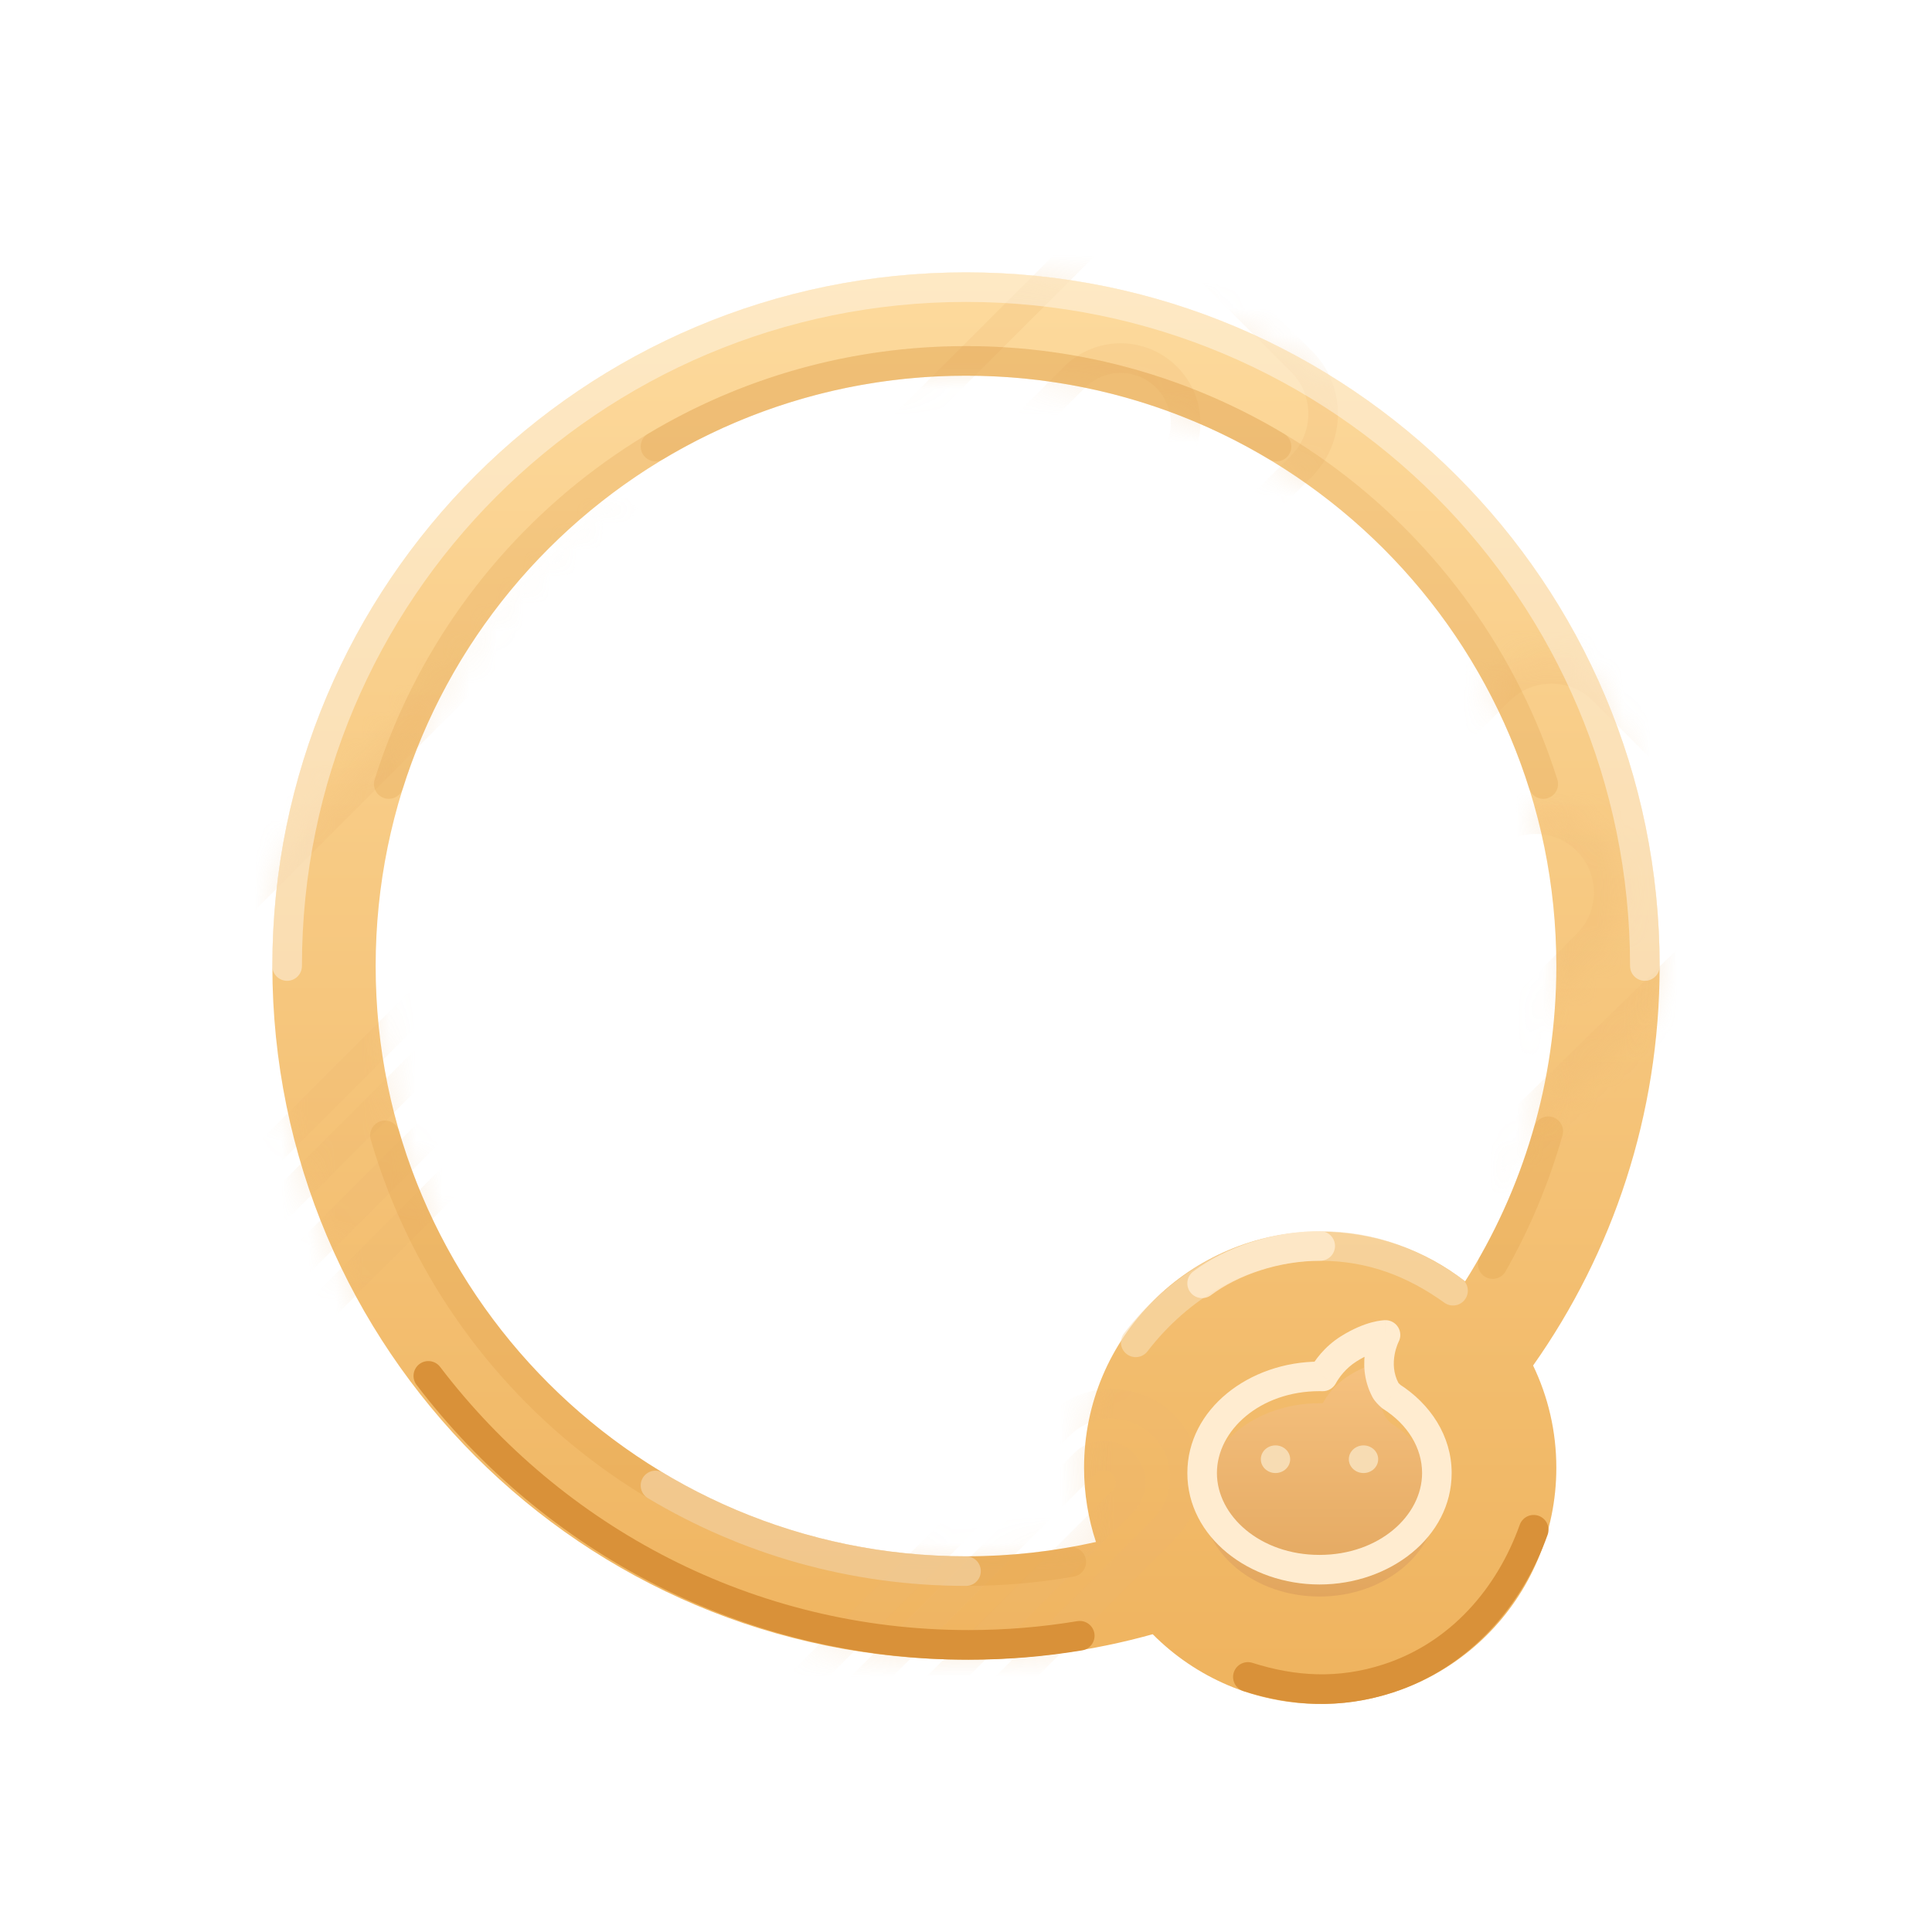 <svg width="72" height="72" viewBox="0 0 72 72" fill="none" xmlns="http://www.w3.org/2000/svg">
<path fill-rule="evenodd" clip-rule="evenodd" d="M36 61.85C38.41 61.85 40.744 61.52 42.958 60.903C44.552 62.507 46.76 63.5 49.2 63.5C54.06 63.5 58 59.56 58 54.7C58 53.335 57.689 52.042 57.134 50.889C60.105 46.68 61.85 41.544 61.85 36C61.85 21.723 50.276 10.15 36 10.15C21.723 10.15 10.15 21.723 10.15 36C10.15 50.276 21.723 61.85 36 61.85ZM40.843 57.465C39.285 57.815 37.664 58 36 58C23.85 58 14 48.15 14 36C14 23.85 23.85 14 36 14C48.15 14 58 23.85 58 36C58 40.322 56.754 44.352 54.601 47.752C53.11 46.591 51.236 45.9 49.2 45.9C44.34 45.9 40.4 49.84 40.4 54.7C40.4 55.666 40.556 56.596 40.843 57.465Z" fill="url(#paint0_linear_3672_1981)"/>
<mask id="mask0_3672_1981" style="mask-type:luminance" maskUnits="userSpaceOnUse" x="10" y="10" width="52" height="54">
<path fill-rule="evenodd" clip-rule="evenodd" d="M36 61.85C38.41 61.85 40.744 61.52 42.958 60.903C44.552 62.507 46.76 63.5 49.2 63.5C54.06 63.5 58 59.56 58 54.7C58 53.335 57.689 52.042 57.134 50.889C60.105 46.68 61.85 41.544 61.85 36C61.85 21.723 50.276 10.15 36 10.15C21.723 10.15 10.15 21.723 10.15 36C10.15 50.276 21.723 61.85 36 61.85ZM40.843 57.465C39.285 57.815 37.664 58 36 58C23.85 58 14 48.15 14 36C14 23.85 23.85 14 36 14C48.15 14 58 23.85 58 36C58 40.322 56.754 44.352 54.601 47.752C53.11 46.591 51.236 45.9 49.2 45.9C44.34 45.9 40.4 49.84 40.4 54.7C40.4 55.666 40.556 56.596 40.843 57.465Z" fill="white"/>
</mask>
<g mask="url(#mask0_3672_1981)">
<g style="mix-blend-mode:multiply" opacity="0.2">
<path d="M43.354 57.007L33.632 66.729C32.558 67.802 30.818 67.802 29.745 66.729C28.672 65.656 28.672 63.916 29.745 62.843L39.468 53.12C40.541 52.047 42.281 52.047 43.354 53.12C44.428 54.193 44.428 55.933 43.354 57.007Z" stroke="#EBB570" stroke-width="1.104"/>
</g>
<g style="mix-blend-mode:multiply" opacity="0.2">
<path d="M41.842 55.953L31.203 66.591C30.813 66.982 30.179 66.982 29.788 66.591C29.397 66.201 29.397 65.567 29.788 65.176L40.426 54.538C40.817 54.147 41.451 54.147 41.842 54.538C42.232 54.929 42.232 55.563 41.842 55.953Z" stroke="#EBB570" stroke-width="1.104"/>
</g>
<g style="mix-blend-mode:multiply" opacity="0.2">
<path d="M21.354 39.407L11.632 49.13C10.558 50.203 8.818 50.203 7.745 49.13C6.672 48.056 6.672 46.316 7.745 45.243L17.468 35.521C18.541 34.447 20.281 34.447 21.354 35.521C22.427 36.594 22.427 38.334 21.354 39.407Z" stroke="#EBB570" stroke-width="1.104"/>
</g>
<g style="mix-blend-mode:multiply" opacity="0.2">
<path d="M19.841 38.354L9.203 48.992C8.813 49.383 8.179 49.383 7.788 48.992C7.397 48.601 7.397 47.967 7.788 47.577L18.426 36.938C18.817 36.548 19.451 36.548 19.841 36.938C20.232 37.329 20.232 37.963 19.841 38.354Z" stroke="#EBB570" stroke-width="1.104"/>
</g>
<g style="mix-blend-mode:multiply" opacity="0.2">
<path d="M44.243 9.213L48.501 13.466C49.58 14.544 49.58 16.294 48.501 17.372L25.607 40.237C24.53 41.313 22.784 41.313 21.707 40.237L17.448 35.984C16.369 34.906 16.369 33.156 17.448 32.078L40.342 9.213C41.42 8.137 43.165 8.137 44.243 9.213Z" stroke="#EBB570" stroke-width="1.104"/>
</g>
<g style="mix-blend-mode:multiply" opacity="0.2">
<path d="M43.472 17.482L23.083 37.846C22.137 38.791 20.605 38.791 19.659 37.846C18.712 36.9 18.712 35.364 19.659 34.418L40.049 14.054C40.995 13.109 42.527 13.109 43.472 14.054C44.42 15 44.42 16.535 43.472 17.482Z" stroke="#EBB570" stroke-width="1.104"/>
</g>
<g style="mix-blend-mode:multiply" opacity="0.2">
<mask id="path-9-inside-1_3672_1981" fill="white">
<path fill-rule="evenodd" clip-rule="evenodd" d="M29.763 55.76C28.476 54.471 28.476 52.385 29.763 51.096L55.477 25.343C56.765 24.053 58.855 24.052 60.144 25.34L65.337 30.54C66.623 31.828 66.711 32.786 65.425 34.075L54.7 44.525"/>
</mask>
<path d="M29.763 51.096L30.544 51.876L29.763 51.096ZM55.477 25.343L54.696 24.563L55.477 25.343ZM60.144 25.34L60.925 24.559L60.924 24.558L60.144 25.34ZM65.337 30.54L66.118 29.76L66.118 29.76L65.337 30.54ZM65.425 34.075L66.195 34.865L66.201 34.86L66.206 34.855L65.425 34.075ZM30.544 54.98C29.688 54.122 29.688 52.734 30.544 51.876L28.981 50.316C27.265 52.036 27.265 54.821 28.981 56.54L30.544 54.98ZM30.544 51.876L56.258 26.123L54.696 24.563L28.981 50.316L30.544 51.876ZM56.258 26.123C57.115 25.265 58.506 25.264 59.364 26.121L60.924 24.558C59.203 22.84 56.415 22.842 54.696 24.563L56.258 26.123ZM59.363 26.119L64.555 31.32L66.118 29.76L60.925 24.559L59.363 26.119ZM64.555 31.32C65.148 31.914 65.237 32.22 65.242 32.35C65.246 32.451 65.21 32.728 64.643 33.295L66.206 34.855C66.926 34.133 67.489 33.287 67.448 32.264C67.41 31.271 66.811 30.454 66.118 29.76L64.555 31.32ZM64.654 33.284L53.929 43.734L55.47 45.316L66.195 34.865L64.654 33.284Z" fill="#EBB570" mask="url(#path-9-inside-1_3672_1981)"/>
</g>
<g style="mix-blend-mode:multiply" opacity="0.2">
<mask id="path-11-inside-2_3672_1981" fill="white">
<path fill-rule="evenodd" clip-rule="evenodd" d="M32.451 53.428L54.909 30.936C56.187 29.655 58.261 29.654 59.541 30.932C59.543 30.933 59.544 30.934 59.545 30.936V30.936V30.936C60.826 32.218 60.826 34.296 59.545 35.578L52.458 42.676"/>
</mask>
<path d="M54.909 30.936L55.69 31.716L54.909 30.936ZM59.541 30.932L58.761 31.713L59.541 30.932ZM59.545 35.578L58.764 34.798L59.545 35.578ZM33.232 54.208L55.69 31.716L54.128 30.156L31.67 52.648L33.232 54.208ZM55.69 31.716C56.538 30.867 57.913 30.866 58.761 31.713L60.322 30.151C58.61 28.442 55.837 28.444 54.128 30.156L55.69 31.716ZM58.761 31.713C58.762 31.714 58.763 31.715 58.764 31.716L60.326 30.156C60.325 30.154 60.323 30.152 60.322 30.151L58.761 31.713ZM58.764 31.716C59.614 32.567 59.614 33.947 58.764 34.798L60.326 36.358C62.037 34.645 62.037 31.869 60.326 30.156L58.764 31.716ZM58.764 34.798L51.677 41.896L53.239 43.456L60.326 36.358L58.764 34.798Z" fill="#EBB570" mask="url(#path-11-inside-2_3672_1981)"/>
</g>
<g style="mix-blend-mode:multiply" opacity="0.2">
<mask id="path-13-inside-3_3672_1981" fill="white">
<path fill-rule="evenodd" clip-rule="evenodd" d="M-0.549 42.428L21.909 19.936C23.187 18.655 25.261 18.654 26.541 19.932C26.543 19.933 26.544 19.934 26.545 19.936V19.936V19.936C27.826 21.218 27.826 23.296 26.545 24.578L19.458 31.676"/>
</mask>
<path d="M21.909 19.936L22.69 20.716L21.909 19.936ZM26.541 19.932L25.762 20.713L26.541 19.932ZM26.545 24.578L25.764 23.799L26.545 24.578ZM0.232 43.208L22.69 20.716L21.128 19.156L-1.33 41.648L0.232 43.208ZM22.69 20.716C23.538 19.867 24.913 19.866 25.762 20.713L27.322 19.151C25.61 17.442 22.837 17.444 21.128 19.156L22.69 20.716ZM25.762 20.713C25.762 20.714 25.763 20.715 25.764 20.716L27.326 19.156C27.325 19.154 27.323 19.152 27.322 19.151L25.762 20.713ZM25.764 20.716C26.614 21.567 26.614 22.947 25.764 23.799L27.326 25.358C29.037 23.645 29.037 20.869 27.326 19.156L25.764 20.716ZM25.764 23.799L18.677 30.896L20.239 32.456L27.326 25.358L25.764 23.799Z" fill="#EBB570" mask="url(#path-13-inside-3_3672_1981)"/>
</g>
</g>
<path opacity="0.2" d="M14.488 29.218C17.367 20.078 25.909 13.45 36 13.45C46.091 13.45 54.633 20.078 57.512 29.218" stroke="#D99139" stroke-width="1.104" stroke-linecap="round" stroke-linejoin="round"/>
<path opacity="0.2" d="M24.429 16.642C27.812 14.615 31.77 13.45 36 13.45C40.231 13.45 44.189 14.615 47.572 16.642" stroke="#D99139" stroke-width="1.104" stroke-linecap="round" stroke-linejoin="round"/>
<path d="M46.505 62.495C48.197 63.034 49.91 63.142 51.728 62.552C54.43 61.674 56.272 59.495 57.156 57.01" stroke="#D99139" stroke-width="1.104" stroke-linecap="round" stroke-linejoin="round"/>
<path d="M15.963 51.275C20.607 57.372 27.898 61.3 36.095 61.3C37.506 61.3 38.891 61.184 40.239 60.96" stroke="#D99139" stroke-width="1.104" stroke-linecap="round" stroke-linejoin="round"/>
<path opacity="0.4" d="M61.3 36C61.3 22.027 49.973 10.7 36 10.7C22.027 10.7 10.7 22.027 10.7 36" stroke="white" stroke-width="1.104" stroke-linecap="round" stroke-linejoin="round"/>
<path opacity="0.6" d="M54.15 48.1C52.707 47.065 51.112 46.433 49.2 46.433C46.359 46.433 43.934 47.935 42.325 50.025" stroke="#F8DDB4" stroke-width="1.104" stroke-linecap="round"/>
<path opacity="0.8" d="M49.2 46.433C47.549 46.433 45.9 47 44.8 47.825" stroke="#FFECD0" stroke-width="1.104" stroke-linecap="round"/>
<path opacity="0.2" d="M14.346 42.313C17.076 51.694 25.737 58.55 36 58.55C37.339 58.55 38.65 58.434 39.924 58.21" stroke="#D99139" stroke-width="1.104" stroke-linecap="round" stroke-linejoin="round"/>
<path opacity="0.2" d="M55.629 47.108C56.505 45.563 57.205 43.903 57.699 42.158" stroke="#D99139" stroke-width="1.104" stroke-linecap="round" stroke-linejoin="round"/>
<path opacity="0.3" d="M24.429 55.359C27.812 57.385 31.77 58.55 36 58.55" stroke="white" stroke-width="1.104" stroke-linecap="round" stroke-linejoin="round"/>
<g opacity="0.4" filter="url(#filter0_d_3672_1981)">
<path fill-rule="evenodd" clip-rule="evenodd" d="M51.635 49.75C51.635 49.75 51.088 49.75 50.268 50.265C49.745 50.592 49.445 51.025 49.295 51.295C49.255 51.294 49.215 51.294 49.174 51.294C46.759 51.294 44.8 52.907 44.8 54.896C44.8 56.885 46.759 58.498 49.174 58.498C51.59 58.498 53.548 56.885 53.548 54.896C53.548 53.678 52.815 52.602 51.692 51.95C51.682 51.908 51.663 51.861 51.635 51.808C51.088 50.779 51.635 49.75 51.635 49.75Z" fill="black" fill-opacity="0.01"/>
</g>
<g filter="url(#filter1_i_3672_1981)">
<path fill-rule="evenodd" clip-rule="evenodd" d="M51.635 49.75C51.635 49.75 51.088 49.75 50.268 50.265C49.745 50.592 49.445 51.025 49.295 51.295C49.255 51.294 49.215 51.294 49.174 51.294C46.759 51.294 44.8 52.907 44.8 54.896C44.8 56.885 46.759 58.498 49.174 58.498C51.59 58.498 53.548 56.885 53.548 54.896C53.548 53.734 52.881 52.701 51.844 52.043C51.753 51.961 51.67 51.876 51.635 51.808C51.088 50.779 51.635 49.75 51.635 49.75Z" fill="url(#paint1_linear_3672_1981)"/>
</g>
<path d="M50.268 50.265L49.975 49.798L49.975 49.798L50.268 50.265ZM51.635 49.75L52.121 50.008C52.212 49.838 52.206 49.632 52.107 49.466C52.007 49.301 51.828 49.199 51.635 49.199V49.75ZM49.295 51.295L49.283 51.846C49.488 51.85 49.678 51.741 49.778 51.561L49.295 51.295ZM51.844 52.043L51.476 52.452C51.499 52.473 51.523 52.491 51.549 52.507L51.844 52.043ZM51.635 51.808L52.121 51.55L52.121 51.55L51.635 51.808ZM50.56 50.731C50.923 50.504 51.214 50.397 51.402 50.346C51.496 50.321 51.565 50.309 51.605 50.304C51.625 50.302 51.638 50.301 51.643 50.301C51.645 50.301 51.646 50.301 51.645 50.301C51.644 50.301 51.643 50.301 51.641 50.301C51.64 50.301 51.639 50.301 51.638 50.301C51.638 50.301 51.637 50.301 51.636 50.301C51.636 50.301 51.636 50.301 51.636 50.301C51.635 50.301 51.635 50.301 51.635 50.301C51.635 50.301 51.635 50.301 51.635 49.75C51.635 49.199 51.634 49.199 51.634 49.199C51.634 49.199 51.634 49.199 51.634 49.199C51.633 49.199 51.633 49.199 51.633 49.199C51.632 49.199 51.631 49.199 51.63 49.199C51.629 49.199 51.627 49.199 51.625 49.199C51.621 49.199 51.617 49.2 51.612 49.2C51.602 49.2 51.59 49.2 51.576 49.201C51.548 49.203 51.512 49.206 51.468 49.212C51.38 49.223 51.261 49.243 51.116 49.282C50.825 49.361 50.432 49.511 49.975 49.798L50.56 50.731ZM49.778 51.561C49.898 51.343 50.142 50.994 50.56 50.731L49.975 49.798C49.349 50.191 48.991 50.706 48.813 51.029L49.778 51.561ZM49.174 51.844C49.211 51.844 49.247 51.845 49.283 51.846L49.308 50.745C49.263 50.743 49.219 50.743 49.174 50.743V51.844ZM45.351 54.896C45.351 53.306 46.958 51.844 49.174 51.844V50.743C46.559 50.743 44.249 52.507 44.249 54.896H45.351ZM49.174 57.947C46.958 57.947 45.351 56.486 45.351 54.896H44.249C44.249 57.285 46.559 59.049 49.174 59.049V57.947ZM52.997 54.896C52.997 56.486 51.391 57.947 49.174 57.947V59.049C51.789 59.049 54.099 57.285 54.099 54.896H52.997ZM51.549 52.507C52.46 53.086 52.997 53.959 52.997 54.896H54.099C54.099 53.509 53.302 52.316 52.14 51.578L51.549 52.507ZM51.148 52.067C51.236 52.231 51.39 52.375 51.476 52.452L52.212 51.633C52.174 51.599 52.145 51.57 52.125 51.548C52.115 51.537 52.11 51.531 52.108 51.529C52.106 51.526 52.112 51.533 52.121 51.55L51.148 52.067ZM51.635 49.75C51.148 49.492 51.148 49.492 51.148 49.492C51.148 49.492 51.148 49.492 51.148 49.492C51.148 49.493 51.148 49.493 51.147 49.493C51.147 49.494 51.147 49.495 51.146 49.495C51.145 49.497 51.144 49.499 51.143 49.501C51.141 49.505 51.139 49.511 51.135 49.517C51.129 49.529 51.121 49.546 51.112 49.566C51.093 49.606 51.069 49.662 51.043 49.731C50.99 49.869 50.929 50.064 50.887 50.297C50.805 50.763 50.8 51.411 51.148 52.067L52.121 51.55C51.922 51.176 51.918 50.796 51.972 50.489C51.999 50.337 52.039 50.21 52.073 50.122C52.089 50.079 52.103 50.046 52.112 50.027C52.117 50.017 52.12 50.01 52.122 50.007C52.123 50.005 52.123 50.005 52.123 50.005C52.123 50.005 52.123 50.005 52.122 50.006C52.122 50.006 52.122 50.007 52.122 50.007C52.122 50.007 52.121 50.007 52.121 50.008C52.121 50.008 52.121 50.008 52.121 50.008C52.121 50.008 52.121 50.008 51.635 49.75Z" fill="#FFECD0"/>
<ellipse cx="47.534" cy="54.381" rx="0.547" ry="0.515" fill="#F7DCB3"/>
<ellipse cx="50.814" cy="54.381" rx="0.547" ry="0.515" fill="#F7DCB3"/>
<defs>
<filter id="filter0_d_3672_1981" x="42.8" y="48.75" width="12.748" height="12.748" filterUnits="userSpaceOnUse" color-interpolation-filters="sRGB">
<feFlood flood-opacity="0" result="BackgroundImageFix"/>
<feColorMatrix in="SourceAlpha" type="matrix" values="0 0 0 0 0 0 0 0 0 0 0 0 0 0 0 0 0 0 127 0" result="hardAlpha"/>
<feOffset dy="1"/>
<feGaussianBlur stdDeviation="1"/>
<feColorMatrix type="matrix" values="0 0 0 0 0.886 0 0 0 0 0.651 0 0 0 0 0.373 0 0 0 1 0"/>
<feBlend mode="normal" in2="BackgroundImageFix" result="effect1_dropShadow_3672_1981"/>
<feBlend mode="normal" in="SourceGraphic" in2="effect1_dropShadow_3672_1981" result="shape"/>
</filter>
<filter id="filter1_i_3672_1981" x="44.249" y="49.199" width="9.85" height="10.85" filterUnits="userSpaceOnUse" color-interpolation-filters="sRGB">
<feFlood flood-opacity="0" result="BackgroundImageFix"/>
<feBlend mode="normal" in="SourceGraphic" in2="BackgroundImageFix" result="shape"/>
<feColorMatrix in="SourceAlpha" type="matrix" values="0 0 0 0 0 0 0 0 0 0 0 0 0 0 0 0 0 0 127 0" result="hardAlpha"/>
<feOffset dy="1"/>
<feGaussianBlur stdDeviation="0.5"/>
<feComposite in2="hardAlpha" operator="arithmetic" k2="-1" k3="1"/>
<feColorMatrix type="matrix" values="0 0 0 0 0.802 0 0 0 0 0.624 0 0 0 0 0.41 0 0 0 1 0"/>
<feBlend mode="normal" in2="shape" result="effect1_innerShadow_3672_1981"/>
</filter>
<linearGradient id="paint0_linear_3672_1981" x1="10.15" y1="10.15" x2="10.15" y2="63.5" gradientUnits="userSpaceOnUse">
<stop stop-color="#FDDA9D"/>
<stop offset="1" stop-color="#EFB35E"/>
</linearGradient>
<linearGradient id="paint1_linear_3672_1981" x1="44.8" y1="49.75" x2="44.8" y2="58.498" gradientUnits="userSpaceOnUse">
<stop stop-color="#F6C280"/>
<stop offset="1" stop-color="#E2A65E"/>
</linearGradient>
</defs>
</svg>
